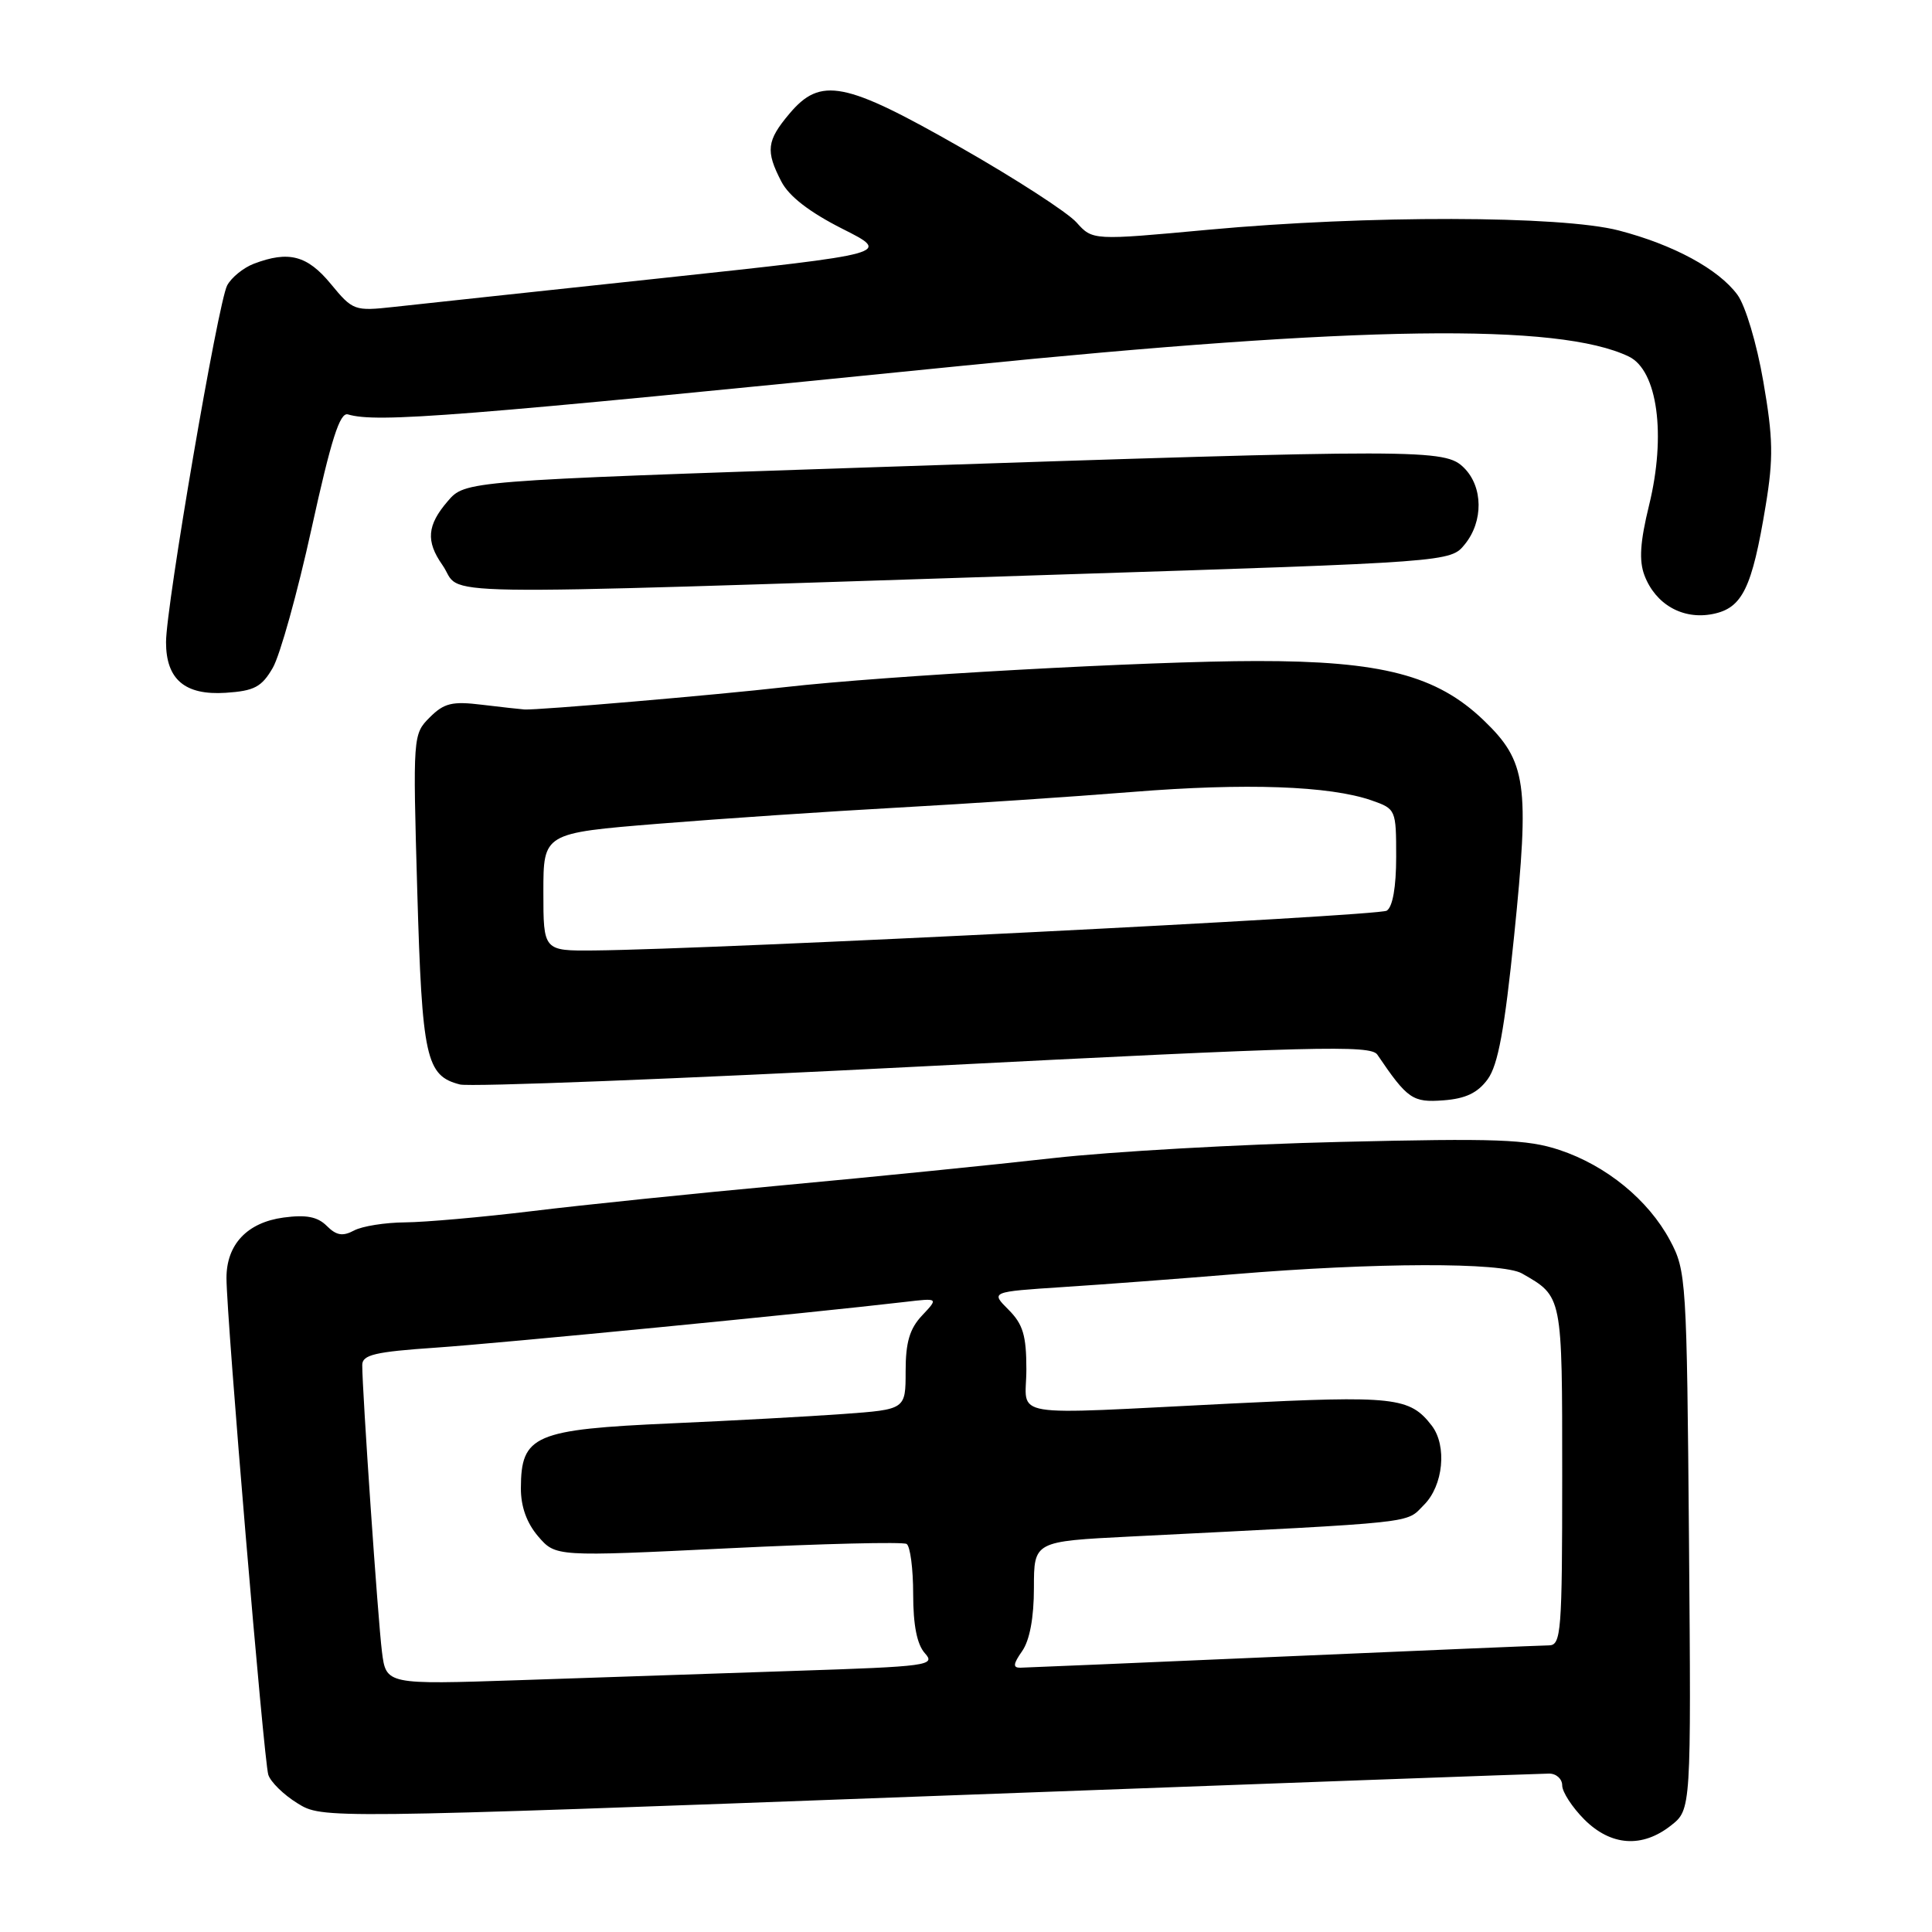 <?xml version="1.0" encoding="UTF-8" standalone="no"?>
<!DOCTYPE svg PUBLIC "-//W3C//DTD SVG 1.1//EN" "http://www.w3.org/Graphics/SVG/1.1/DTD/svg11.dtd" >
<svg xmlns="http://www.w3.org/2000/svg" xmlns:xlink="http://www.w3.org/1999/xlink" version="1.1" viewBox="0 0 256 256">
 <g >
 <path fill="currentColor"
d=" M 221.41 241.89 C 224.09 239.78 224.09 239.78 223.80 204.14 C 223.51 169.52 223.44 168.38 221.28 164.35 C 218.41 158.99 212.85 154.44 206.62 152.37 C 202.36 150.96 198.31 150.81 177.58 151.31 C 164.34 151.62 147.20 152.59 139.50 153.46 C 131.80 154.33 115.83 155.94 104.00 157.03 C 92.17 158.12 77.10 159.67 70.50 160.48 C 63.90 161.28 56.33 161.95 53.68 161.97 C 51.04 161.99 47.99 162.47 46.91 163.05 C 45.41 163.85 44.57 163.71 43.30 162.44 C 42.08 161.22 40.57 160.93 37.58 161.33 C 32.75 161.98 30.00 164.90 30.01 169.36 C 30.02 174.66 34.96 233.30 35.55 235.16 C 35.85 236.12 37.59 237.82 39.41 238.94 C 42.71 240.99 42.71 240.99 123.11 238.00 C 167.32 236.36 204.29 235.01 205.25 235.01 C 206.21 235.00 207.00 235.71 207.00 236.58 C 207.00 237.44 208.32 239.47 209.92 241.08 C 213.45 244.61 217.59 244.90 221.41 241.89 Z  M 197.13 143.00 C 198.50 141.11 199.36 136.44 200.63 124.00 C 202.69 103.80 202.28 100.90 196.58 95.43 C 190.38 89.48 183.05 87.57 166.50 87.59 C 152.20 87.60 117.35 89.53 104.00 91.05 C 94.98 92.08 71.18 94.12 69.50 94.01 C 68.95 93.97 66.40 93.69 63.84 93.38 C 59.91 92.90 58.84 93.16 56.94 95.06 C 54.72 97.28 54.70 97.50 55.29 118.08 C 55.93 140.21 56.44 142.55 60.95 143.70 C 62.30 144.04 89.97 142.96 122.45 141.29 C 174.23 138.64 181.62 138.45 182.50 139.74 C 186.50 145.64 187.18 146.11 191.26 145.80 C 194.20 145.58 195.80 144.82 197.13 143.00 Z  M 36.14 88.50 C 37.10 86.85 39.42 78.53 41.29 70.00 C 43.88 58.22 45.03 54.60 46.10 54.91 C 49.96 56.05 60.23 55.24 127.50 48.47 C 180.29 43.15 206.53 42.79 215.82 47.24 C 219.63 49.07 220.80 57.62 218.51 66.95 C 217.32 71.82 217.16 74.28 217.90 76.24 C 219.37 80.10 222.99 82.15 226.95 81.36 C 230.87 80.58 232.15 77.97 233.96 67.00 C 235.00 60.70 234.95 58.07 233.65 50.56 C 232.78 45.51 231.28 40.51 230.22 39.06 C 227.70 35.65 221.75 32.43 214.50 30.54 C 206.85 28.55 181.17 28.50 160.14 30.44 C 144.78 31.86 144.78 31.86 142.64 29.47 C 141.46 28.15 134.56 23.68 127.29 19.54 C 111.92 10.77 108.74 10.14 104.59 15.08 C 101.59 18.64 101.43 20.00 103.53 24.05 C 104.54 26.01 107.25 28.10 111.59 30.30 C 118.13 33.59 118.13 33.59 87.82 36.84 C 71.14 38.62 55.10 40.35 52.17 40.67 C 46.97 41.24 46.75 41.16 43.84 37.63 C 40.72 33.84 38.25 33.19 33.63 34.95 C 32.25 35.48 30.66 36.77 30.10 37.82 C 28.90 40.06 22.00 80.32 22.00 85.09 C 22.00 90.03 24.50 92.15 29.90 91.80 C 33.70 91.55 34.67 91.03 36.14 88.50 Z  M 139.85 76.15 C 192.20 74.47 192.20 74.47 194.10 72.12 C 196.57 69.08 196.52 64.52 194.00 62.00 C 191.47 59.47 188.80 59.47 116.07 61.90 C 61.63 63.72 61.63 63.72 59.32 66.42 C 56.59 69.59 56.41 71.71 58.61 74.85 C 61.57 79.07 53.31 78.94 139.85 76.15 Z  M 50.61 218.86 C 50.08 214.68 47.99 184.24 48.00 180.87 C 48.00 179.52 49.68 179.12 57.75 178.57 C 66.27 177.99 107.48 173.97 119.93 172.51 C 124.36 171.99 124.36 171.99 122.18 174.31 C 120.53 176.06 120.00 177.87 120.00 181.70 C 120.00 186.76 120.00 186.76 111.75 187.36 C 107.21 187.69 96.97 188.25 89.00 188.60 C 70.78 189.41 69.04 190.16 69.02 197.19 C 69.01 199.63 69.79 201.80 71.31 203.58 C 73.63 206.27 73.63 206.27 96.44 205.16 C 108.99 204.54 119.65 204.29 120.13 204.58 C 120.61 204.88 121.00 207.87 121.00 211.23 C 121.00 215.36 121.51 217.90 122.55 219.06 C 124.02 220.68 123.00 220.82 105.30 221.40 C 94.96 221.75 78.55 222.30 68.83 222.63 C 51.16 223.22 51.16 223.22 50.61 218.86 Z  M 135.44 218.78 C 136.44 217.35 137.00 214.35 137.00 210.40 C 137.00 204.24 137.00 204.24 149.75 203.60 C 188.55 201.65 186.19 201.90 188.68 199.41 C 191.25 196.85 191.76 191.58 189.72 188.91 C 186.80 185.12 184.81 184.90 163.25 185.97 C 132.78 187.48 136.00 188.01 136.00 181.45 C 136.00 176.95 135.55 175.46 133.63 173.54 C 131.26 171.17 131.26 171.17 140.88 170.54 C 146.17 170.20 156.35 169.43 163.50 168.84 C 182.28 167.28 199.04 167.24 201.67 168.74 C 207.06 171.83 207.00 171.53 207.00 195.57 C 207.00 216.26 206.86 218.00 205.25 218.02 C 204.29 218.03 188.43 218.70 170.00 219.50 C 151.57 220.30 135.91 220.97 135.19 220.98 C 134.19 220.99 134.25 220.48 135.44 218.78 Z  M 72.00 118.19 C 72.00 110.39 72.00 110.39 87.25 109.15 C 95.64 108.47 109.92 107.51 119.00 107.01 C 128.07 106.51 142.03 105.58 150.00 104.94 C 165.05 103.73 176.18 104.12 181.75 106.06 C 184.96 107.18 185.00 107.28 185.00 113.54 C 185.00 117.53 184.54 120.17 183.75 120.67 C 182.61 121.38 94.74 125.79 78.75 125.94 C 72.00 126.00 72.00 126.00 72.00 118.19 Z "/>
</g>
</svg>